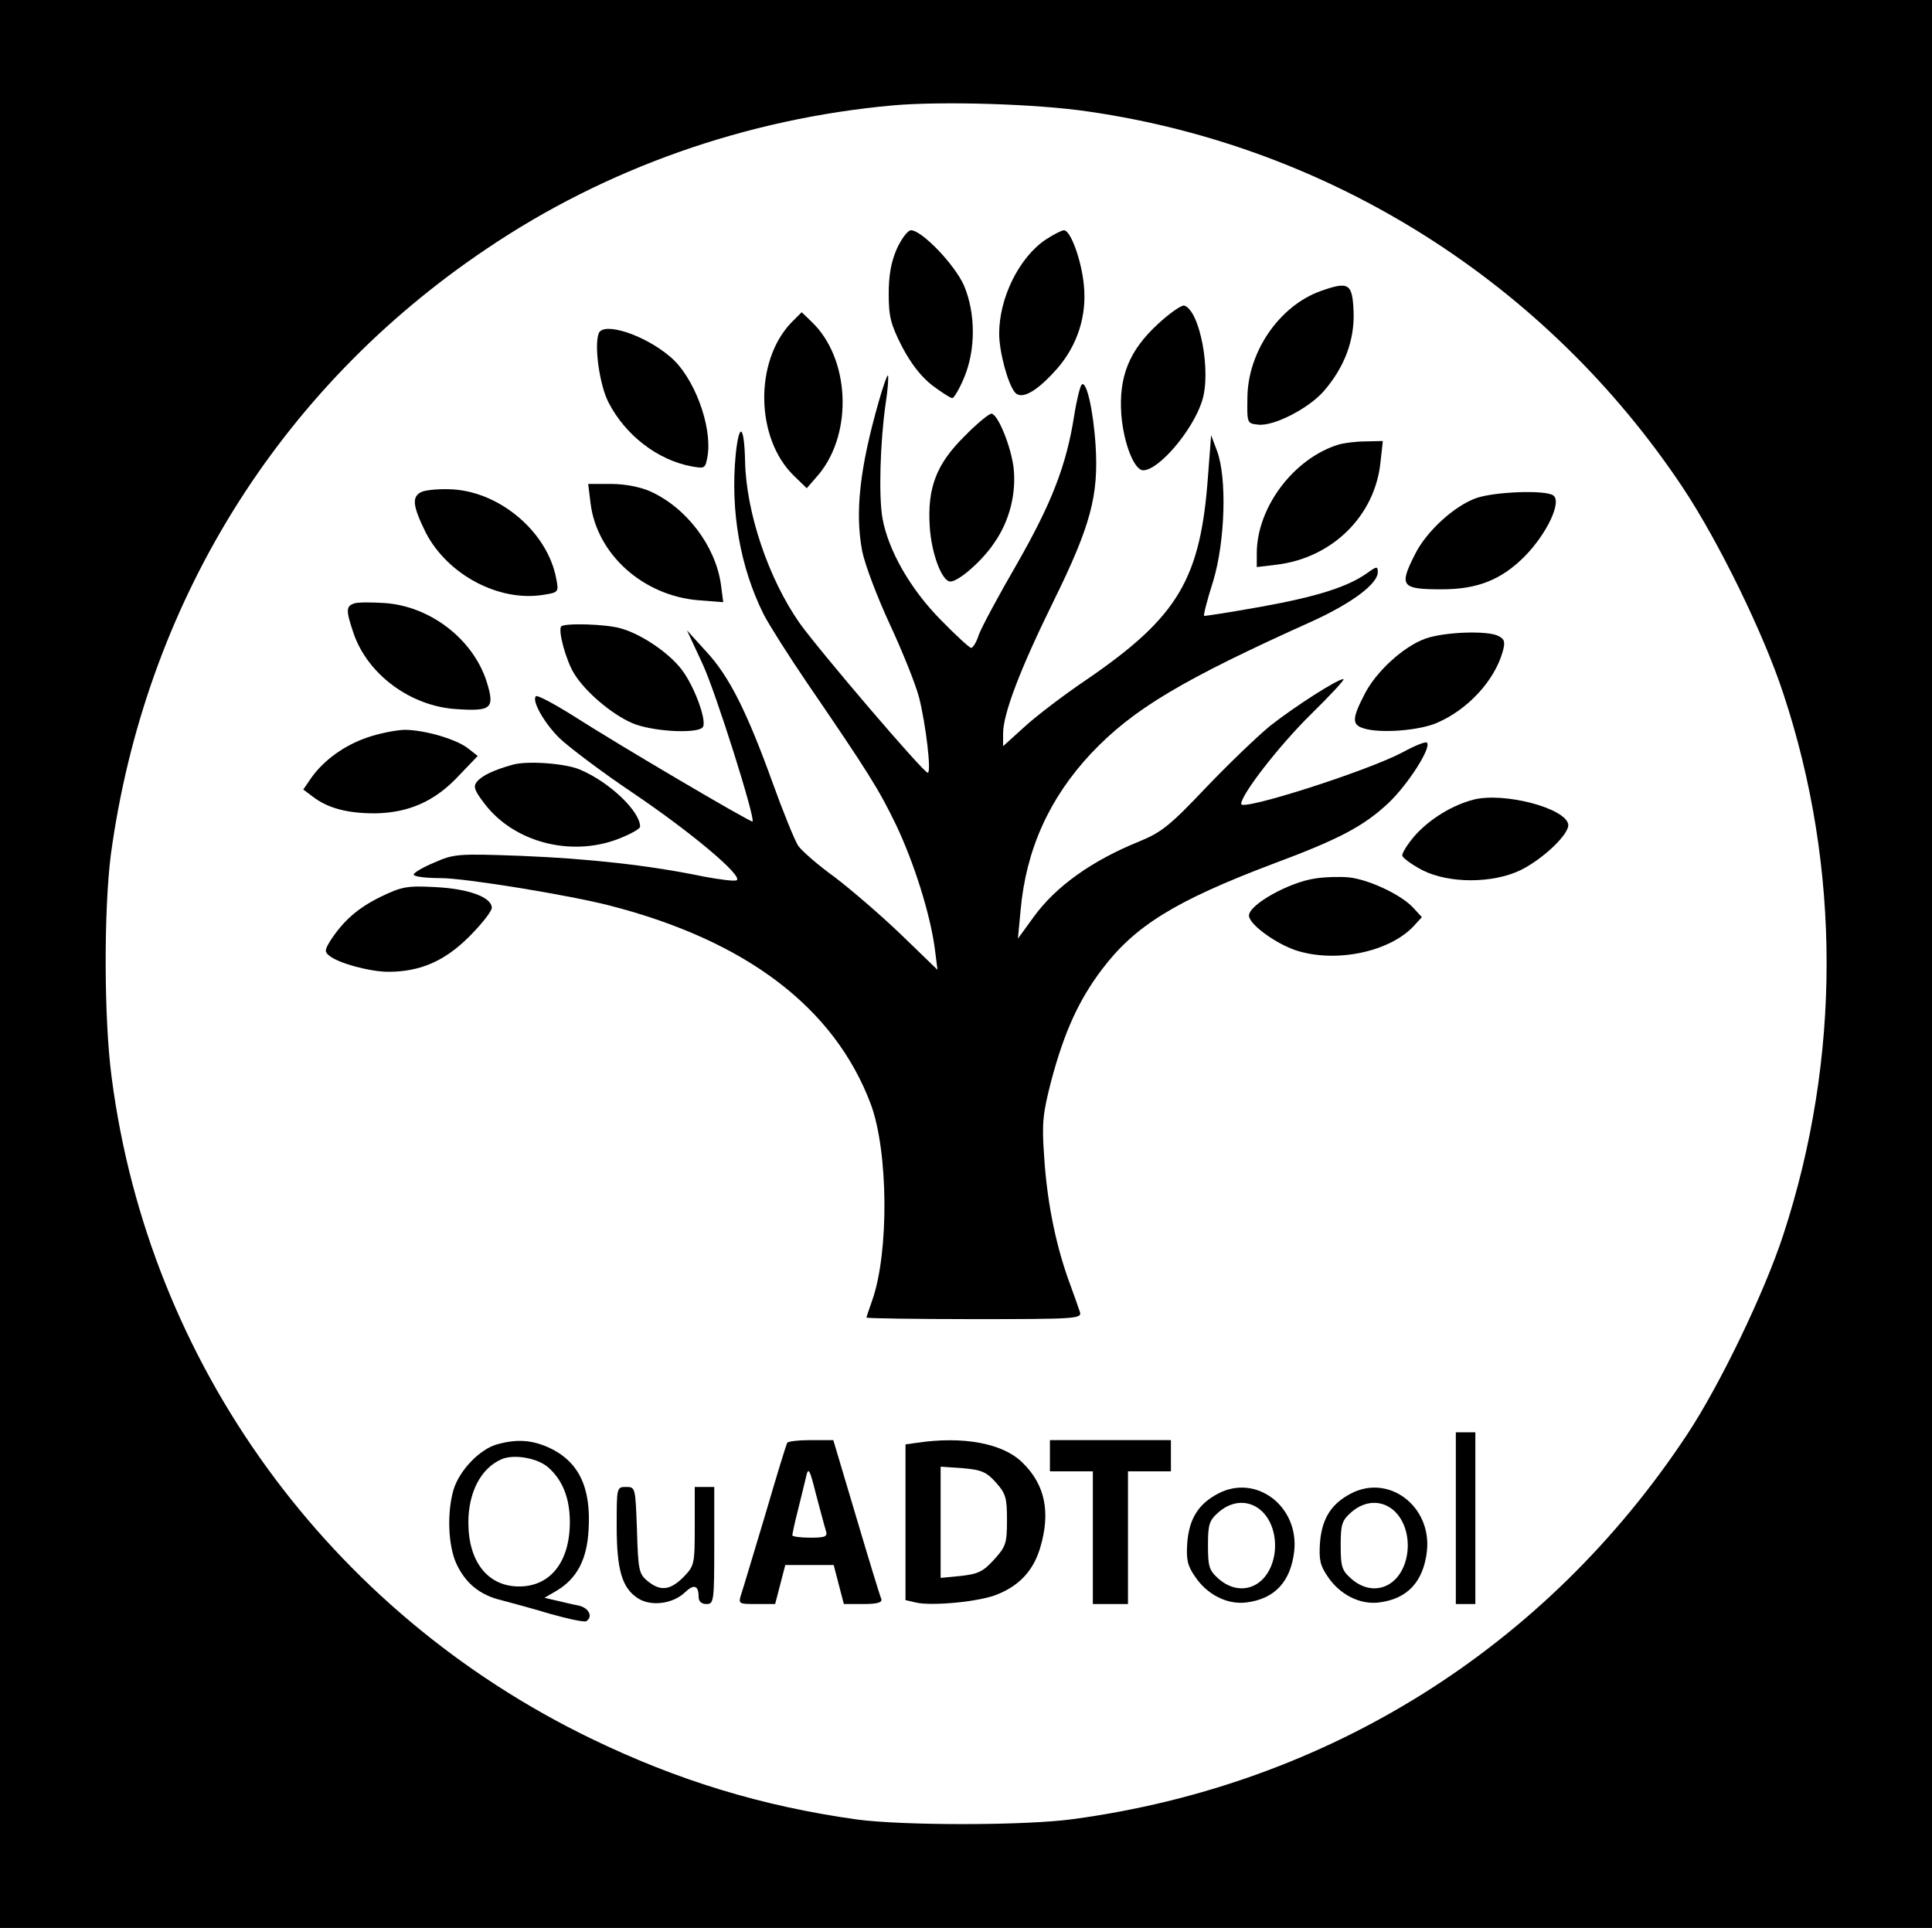 <?xml version="1.0" standalone="no"?>
<!DOCTYPE svg PUBLIC "-//W3C//DTD SVG 20010904//EN"
 "http://www.w3.org/TR/2001/REC-SVG-20010904/DTD/svg10.dtd">
<svg version="1.0" xmlns="http://www.w3.org/2000/svg"
 width="495pt" height="494pt" viewBox="0 0 495 494"
 preserveAspectRatio="xMidYMid meet">

<g transform="translate(0,494) scale(0.1,-0.1)"
fill="#000000" stroke="none">
<path d="M0 2470 l0 -2470 2475 0 2475 0 0 2470 0 2470 -2475 0 -2475 0 0
-2470z m2790 2184 c621 -90 1173 -440 1522 -964 91 -137 207 -374 257 -527
148 -446 148 -935 0 -1387 -48 -147 -162 -384 -246 -511 -361 -547 -922 -898
-1573 -986 -121 -17 -437 -17 -555 -1 -243 34 -459 100 -680 207 -672 325
-1134 961 -1229 1695 -20 151 -20 429 -2 570 87 640 428 1193 962 1552 306
207 666 334 1042 368 126 11 369 4 502 -16z"/>
<path d="M2298 4303 c-15 -34 -21 -68 -21 -116 0 -58 5 -78 34 -135 23 -44 49
-77 77 -99 24 -18 47 -33 52 -33 4 0 18 23 30 52 30 71 30 165 0 236 -23 53
-108 142 -136 142 -8 0 -24 -21 -36 -47z"/>
<path d="M2679 4326 c-68 -46 -119 -149 -119 -241 0 -46 22 -128 40 -150 17
-21 57 2 109 61 51 59 76 134 68 213 -6 64 -34 141 -51 141 -6 0 -27 -11 -47
-24z"/>
<path d="M3383 4194 c-105 -38 -186 -155 -187 -273 -1 -65 -1 -66 27 -69 40
-5 129 41 168 85 54 62 80 132 77 205 -3 72 -12 78 -85 52z"/>
<path d="M2967 4110 c-74 -68 -101 -135 -94 -233 6 -73 33 -142 56 -142 40 0
127 102 151 178 24 75 -6 232 -46 244 -6 2 -37 -19 -67 -47z"/>
<path d="M2027 4113 c-95 -100 -91 -297 7 -392 l33 -32 32 37 c87 107 78 296
-19 389 l-26 25 -27 -27z"/>
<path d="M1534 4086 c-12 -32 2 -132 25 -177 43 -84 126 -148 213 -164 34 -6
35 -6 41 27 12 77 -35 203 -96 254 -67 57 -171 90 -183 60z"/>
<path d="M2252 3913 c-49 -171 -62 -285 -43 -385 7 -35 39 -119 71 -188 32
-69 66 -153 75 -188 17 -68 32 -192 22 -192 -11 0 -278 313 -328 383 -80 114
-137 283 -140 414 -2 94 -15 104 -24 19 -14 -145 11 -289 72 -411 14 -27 64
-106 111 -175 158 -231 184 -273 228 -364 46 -97 87 -227 99 -316 l7 -55 -93
90 c-52 50 -129 116 -171 148 -43 31 -84 67 -93 80 -9 14 -38 85 -65 160 -66
183 -112 275 -171 338 l-49 54 40 -86 c34 -73 136 -397 128 -404 -4 -3 -341
195 -461 272 -48 30 -91 53 -94 49 -11 -11 20 -67 60 -107 23 -22 107 -86 189
-141 148 -100 279 -210 266 -223 -3 -4 -42 1 -85 9 -140 29 -294 46 -468 53
-162 6 -172 5 -222 -17 -29 -12 -53 -26 -53 -31 0 -5 31 -9 69 -9 63 0 326
-43 432 -70 351 -90 577 -262 670 -509 45 -121 47 -379 4 -502 -8 -23 -15 -43
-15 -45 0 -2 124 -4 276 -4 259 0 276 1 271 18 -3 9 -17 49 -31 87 -33 94 -54
201 -61 315 -6 83 -3 108 19 193 33 123 70 205 130 284 84 111 188 175 436
269 172 64 234 97 298 157 51 49 110 142 98 154 -3 4 -32 -8 -63 -25 -91 -48
-413 -151 -413 -132 0 24 96 148 177 228 51 50 90 92 85 92 -15 0 -123 -69
-188 -120 -35 -29 -110 -101 -167 -161 -90 -95 -112 -112 -168 -135 -121 -49
-214 -115 -271 -194 l-40 -55 7 74 c14 155 74 287 181 401 107 113 232 188
568 339 100 46 166 95 166 125 0 16 -3 15 -28 -3 -50 -35 -128 -60 -273 -86
-78 -14 -143 -24 -144 -23 -2 2 8 41 23 88 31 102 36 266 10 335 l-15 40 -8
-105 c-19 -263 -76 -360 -309 -520 -61 -41 -134 -97 -163 -124 l-53 -48 0 32
c0 51 43 164 129 339 96 195 116 272 108 400 -6 92 -24 169 -36 155 -4 -5 -13
-41 -19 -80 -20 -127 -58 -224 -146 -378 -47 -81 -91 -163 -98 -182 -6 -19
-15 -34 -20 -34 -4 0 -39 32 -78 72 -77 78 -134 177 -149 260 -10 56 -6 195 8
293 6 38 8 71 6 73 -2 2 -12 -27 -23 -65z"/>
<path d="M2471 3822 c-72 -71 -95 -132 -89 -230 4 -69 31 -142 53 -142 21 0
82 53 113 100 39 56 56 126 49 191 -7 57 -41 139 -57 139 -6 0 -38 -26 -69
-58z"/>
<path d="M3430 3801 c-115 -35 -210 -161 -210 -279 l0 -35 50 6 c143 17 253
125 267 263 l6 54 -44 -1 c-24 0 -55 -4 -69 -8z"/>
<path d="M1513 3651 c16 -131 134 -237 276 -249 l64 -5 -6 46 c-14 98 -88 196
-181 238 -25 11 -64 19 -100 19 l-59 0 6 -49z"/>
<path d="M1081 3680 c-27 -12 -24 -36 10 -105 56 -108 188 -178 302 -159 38 6
39 7 32 42 -22 117 -141 220 -264 228 -31 2 -67 -1 -80 -6z"/>
<path d="M3783 3664 c-57 -20 -129 -86 -158 -145 -41 -81 -35 -89 69 -89 91 0
152 24 212 84 58 59 97 142 73 157 -22 14 -149 9 -196 -7z"/>
<path d="M908 3394 c-22 -7 -22 -18 -2 -77 36 -105 146 -187 264 -194 90 -6
98 2 77 70 -35 110 -146 195 -264 202 -32 2 -66 2 -75 -1z"/>
<path d="M1438 3335 c-9 -10 12 -87 33 -121 28 -46 95 -103 147 -126 48 -22
165 -29 182 -12 13 13 -20 105 -54 149 -33 43 -104 91 -156 105 -37 11 -143
14 -152 5z"/>
<path d="M3653 3304 c-57 -20 -129 -86 -158 -145 -31 -60 -31 -76 -2 -85 42
-14 144 -6 189 14 79 34 147 108 168 182 7 25 5 32 -10 40 -27 15 -138 11
-187 -6z"/>
<path d="M943 3051 c-60 -20 -112 -58 -144 -102 l-22 -32 24 -18 c39 -30 89
-43 159 -43 87 1 155 31 216 97 l48 50 -23 18 c-30 25 -114 49 -165 49 -23 -1
-64 -9 -93 -19z"/>
<path d="M1315 2981 c-50 -14 -80 -28 -93 -44 -10 -12 -7 -22 20 -57 75 -98
220 -136 341 -90 31 12 57 26 57 32 0 39 -78 114 -154 146 -37 16 -133 23
-171 13z"/>
<path d="M3775 2891 c-54 -14 -111 -49 -149 -91 -20 -23 -35 -47 -33 -53 2 -6
25 -23 52 -37 68 -34 178 -34 250 0 59 29 127 94 123 118 -8 42 -166 83 -243
63z"/>
<path d="M3369 2689 c-67 -10 -169 -67 -169 -95 0 -22 67 -71 120 -89 101 -33
239 -5 302 62 l21 23 -23 25 c-31 33 -114 72 -165 77 -22 2 -61 1 -86 -3z"/>
<path d="M975 2642 c-59 -29 -96 -62 -129 -113 -14 -23 -15 -28 -2 -38 23 -19
104 -41 151 -41 81 0 144 27 207 90 32 32 58 65 58 74 0 27 -60 49 -145 53
-72 4 -86 1 -140 -25z"/>
<path d="M3730 1050 l0 -220 25 0 25 0 0 220 0 220 -25 0 -25 0 0 -220z"/>
<path d="M1273 1239 c-45 -13 -96 -67 -111 -116 -17 -59 -14 -142 7 -189 23
-50 60 -81 115 -94 22 -6 79 -21 125 -35 46 -13 88 -22 93 -19 18 11 7 34 -19
40 -16 3 -41 9 -58 13 l-30 7 31 18 c52 31 78 80 82 156 7 110 -26 176 -102
211 -45 20 -83 22 -133 8z m134 -61 c35 -32 53 -78 53 -138 0 -102 -50 -165
-130 -165 -80 0 -130 63 -130 164 0 77 32 139 85 162 32 14 95 3 122 -23z"/>
<path d="M2017 1243 c-3 -5 -28 -87 -56 -183 -29 -96 -56 -187 -61 -202 -9
-28 -9 -28 39 -28 l47 0 13 50 13 50 62 0 62 0 13 -50 13 -50 50 0 c36 0 49 4
46 13 -3 6 -32 101 -64 209 l-59 198 -57 0 c-31 0 -59 -3 -61 -7z m99 -225 c5
-15 -1 -18 -40 -18 -25 0 -46 3 -46 6 0 3 6 32 14 63 8 31 17 70 21 86 6 27 9
23 26 -45 11 -41 22 -83 25 -92z"/>
<path d="M2348 1243 l-28 -4 0 -199 0 -200 26 -6 c40 -10 166 2 210 21 57 23
92 62 109 119 27 90 13 161 -44 217 -50 51 -153 70 -273 52z m204 -102 c25
-28 28 -39 28 -96 0 -60 -3 -68 -33 -101 -28 -31 -41 -37 -85 -42 l-52 -5 0
143 0 142 57 -4 c48 -4 61 -10 85 -37z"/>
<path d="M2690 1210 l0 -40 55 0 55 0 0 -170 0 -170 45 0 45 0 0 170 0 170 55
0 55 0 0 40 0 40 -155 0 -155 0 0 -40z"/>
<path d="M1580 1030 c0 -113 14 -159 54 -185 33 -22 90 -15 121 15 23 22 35
18 35 -12 0 -11 7 -18 20 -18 19 0 20 7 20 150 l0 150 -25 0 -25 0 0 -101 c0
-98 -1 -101 -29 -130 -34 -34 -59 -37 -92 -10 -22 18 -24 28 -27 130 -4 110
-4 111 -28 111 -24 0 -24 -1 -24 -100z"/>
<path d="M3121 1113 c-50 -26 -74 -64 -79 -125 -3 -44 0 -59 20 -88 31 -46 82
-72 131 -66 73 9 114 53 123 132 12 115 -98 198 -195 147z m114 -47 c30 -30
40 -84 25 -130 -22 -67 -86 -86 -137 -42 -25 22 -28 31 -28 86 0 55 3 64 28
86 36 31 81 31 112 0z"/>
<path d="M3461 1113 c-50 -26 -74 -64 -79 -125 -3 -44 0 -59 20 -88 31 -46 82
-72 131 -66 73 9 114 53 123 132 12 115 -98 198 -195 147z m114 -47 c30 -30
40 -84 25 -130 -22 -67 -86 -86 -137 -42 -25 22 -28 31 -28 86 0 55 3 64 28
86 36 31 81 31 112 0z"/>
</g>
</svg>
